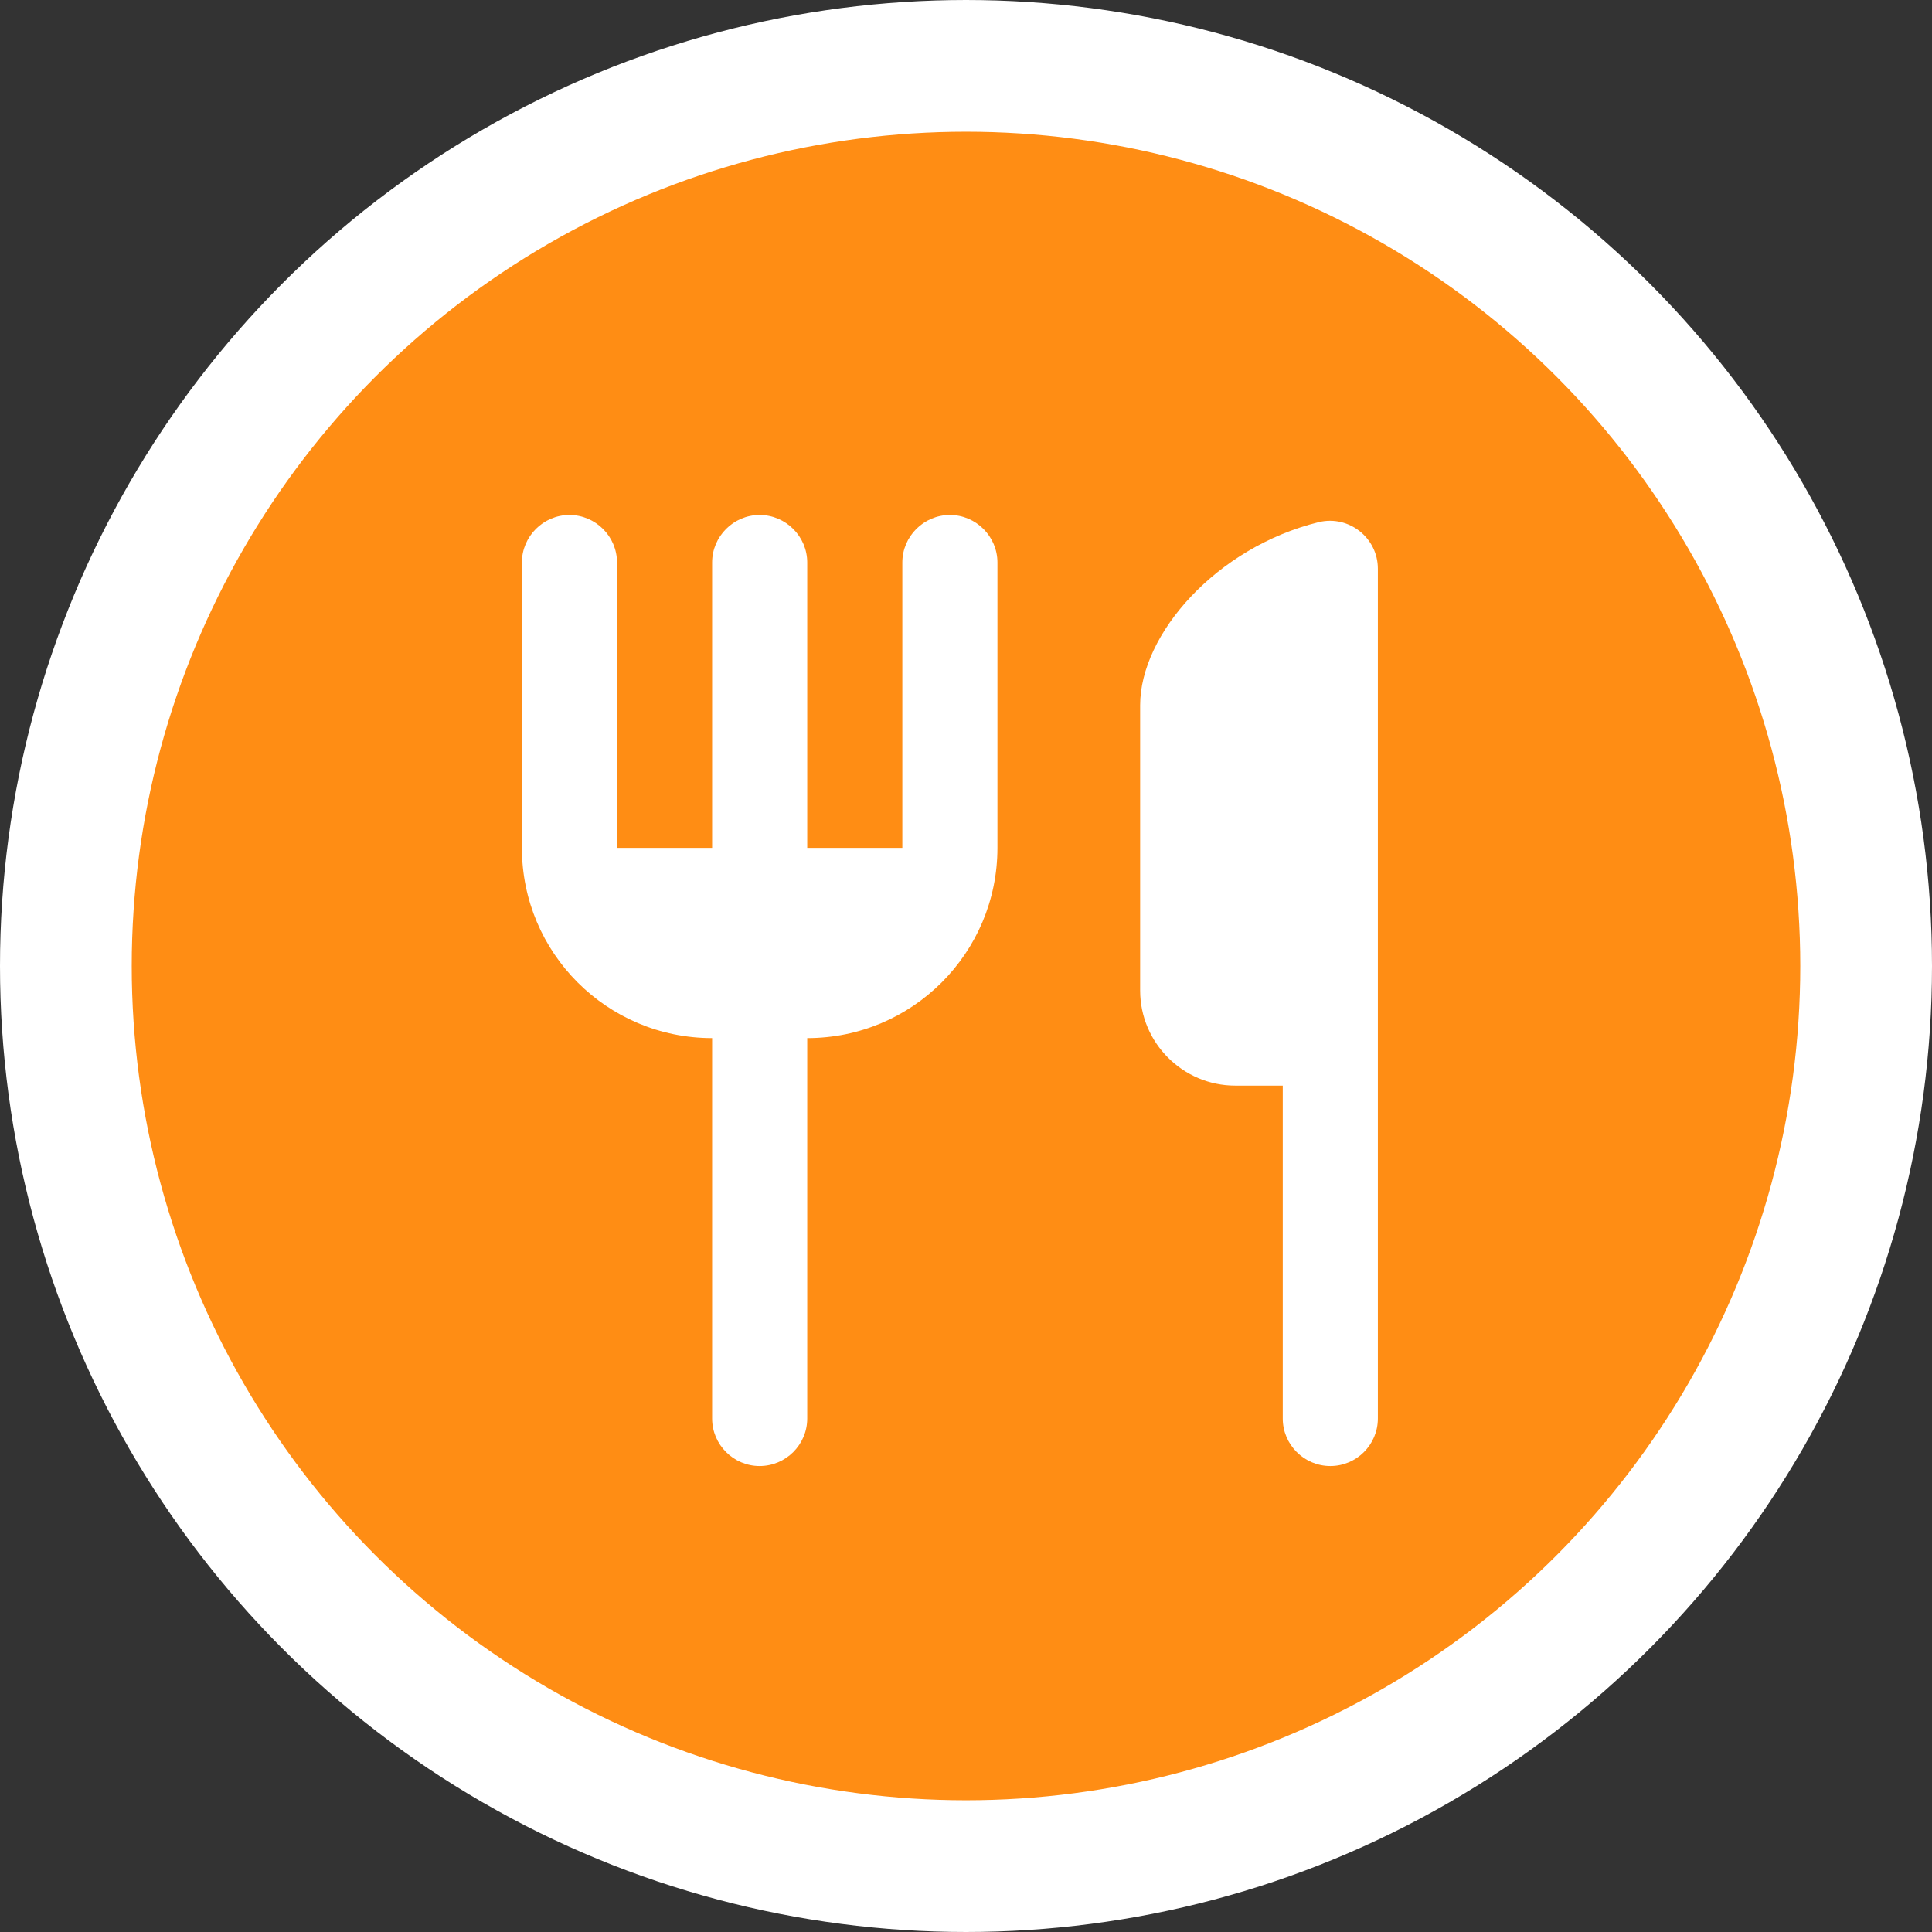 <?xml version="1.0" encoding="UTF-8"?>
<svg width="22px" height="22px" viewBox="0 0 22 22" version="1.1" xmlns="http://www.w3.org/2000/svg" xmlns:xlink="http://www.w3.org/1999/xlink">
    <rect x="0" y="0" width="22" height="22" fill="#333333" stroke="none"/>
    <!-- Generator: Sketch 52.2 (67145) - http://www.bohemiancoding.com/sketch -->
    <title>Marker_Restaurant</title>
    <desc>Created with Sketch.</desc>
    <g id="Marker_Restaurant" stroke="none" stroke-width="1" fill="none" fill-rule="evenodd">
        <circle id="Oval" stroke="#FFFFFF" stroke-width="1.5" fill="#FF8D14" cx="11" cy="11" r="10.25"></circle>
        <g id="round-restaurant-24px" transform="translate(5, 5)" fill="#FFFFFF" fill-rule="nonzero">
            <path d="M7.983,3.03 L7.983,6.279 C7.983,6.875 8.47,7.362 9.066,7.362 L9.607,7.362 L9.607,11.153 C9.607,11.451 9.851,11.694 10.149,11.694 C10.447,11.694 10.69,11.451 10.69,11.153 L10.69,1.476 C10.69,1.124 10.36,0.864 10.019,0.945 C8.849,1.232 7.983,2.223 7.983,3.03 Z M5.275,4.655 L4.192,4.655 L4.192,1.405 C4.192,1.108 3.948,0.864 3.65,0.864 C3.353,0.864 3.109,1.108 3.109,1.405 L3.109,4.655 L2.026,4.655 L2.026,1.405 C2.026,1.108 1.782,0.864 1.484,0.864 C1.187,0.864 0.943,1.108 0.943,1.405 L0.943,4.655 C0.943,5.851 1.912,6.821 3.109,6.821 L3.109,11.153 C3.109,11.451 3.353,11.694 3.65,11.694 C3.948,11.694 4.192,11.451 4.192,11.153 L4.192,6.821 C5.389,6.821 6.358,5.851 6.358,4.655 L6.358,1.405 C6.358,1.108 6.114,0.864 5.817,0.864 C5.519,0.864 5.275,1.108 5.275,1.405 L5.275,4.655 Z" id="Shape"></path>
        </g>
    </g>
</svg>